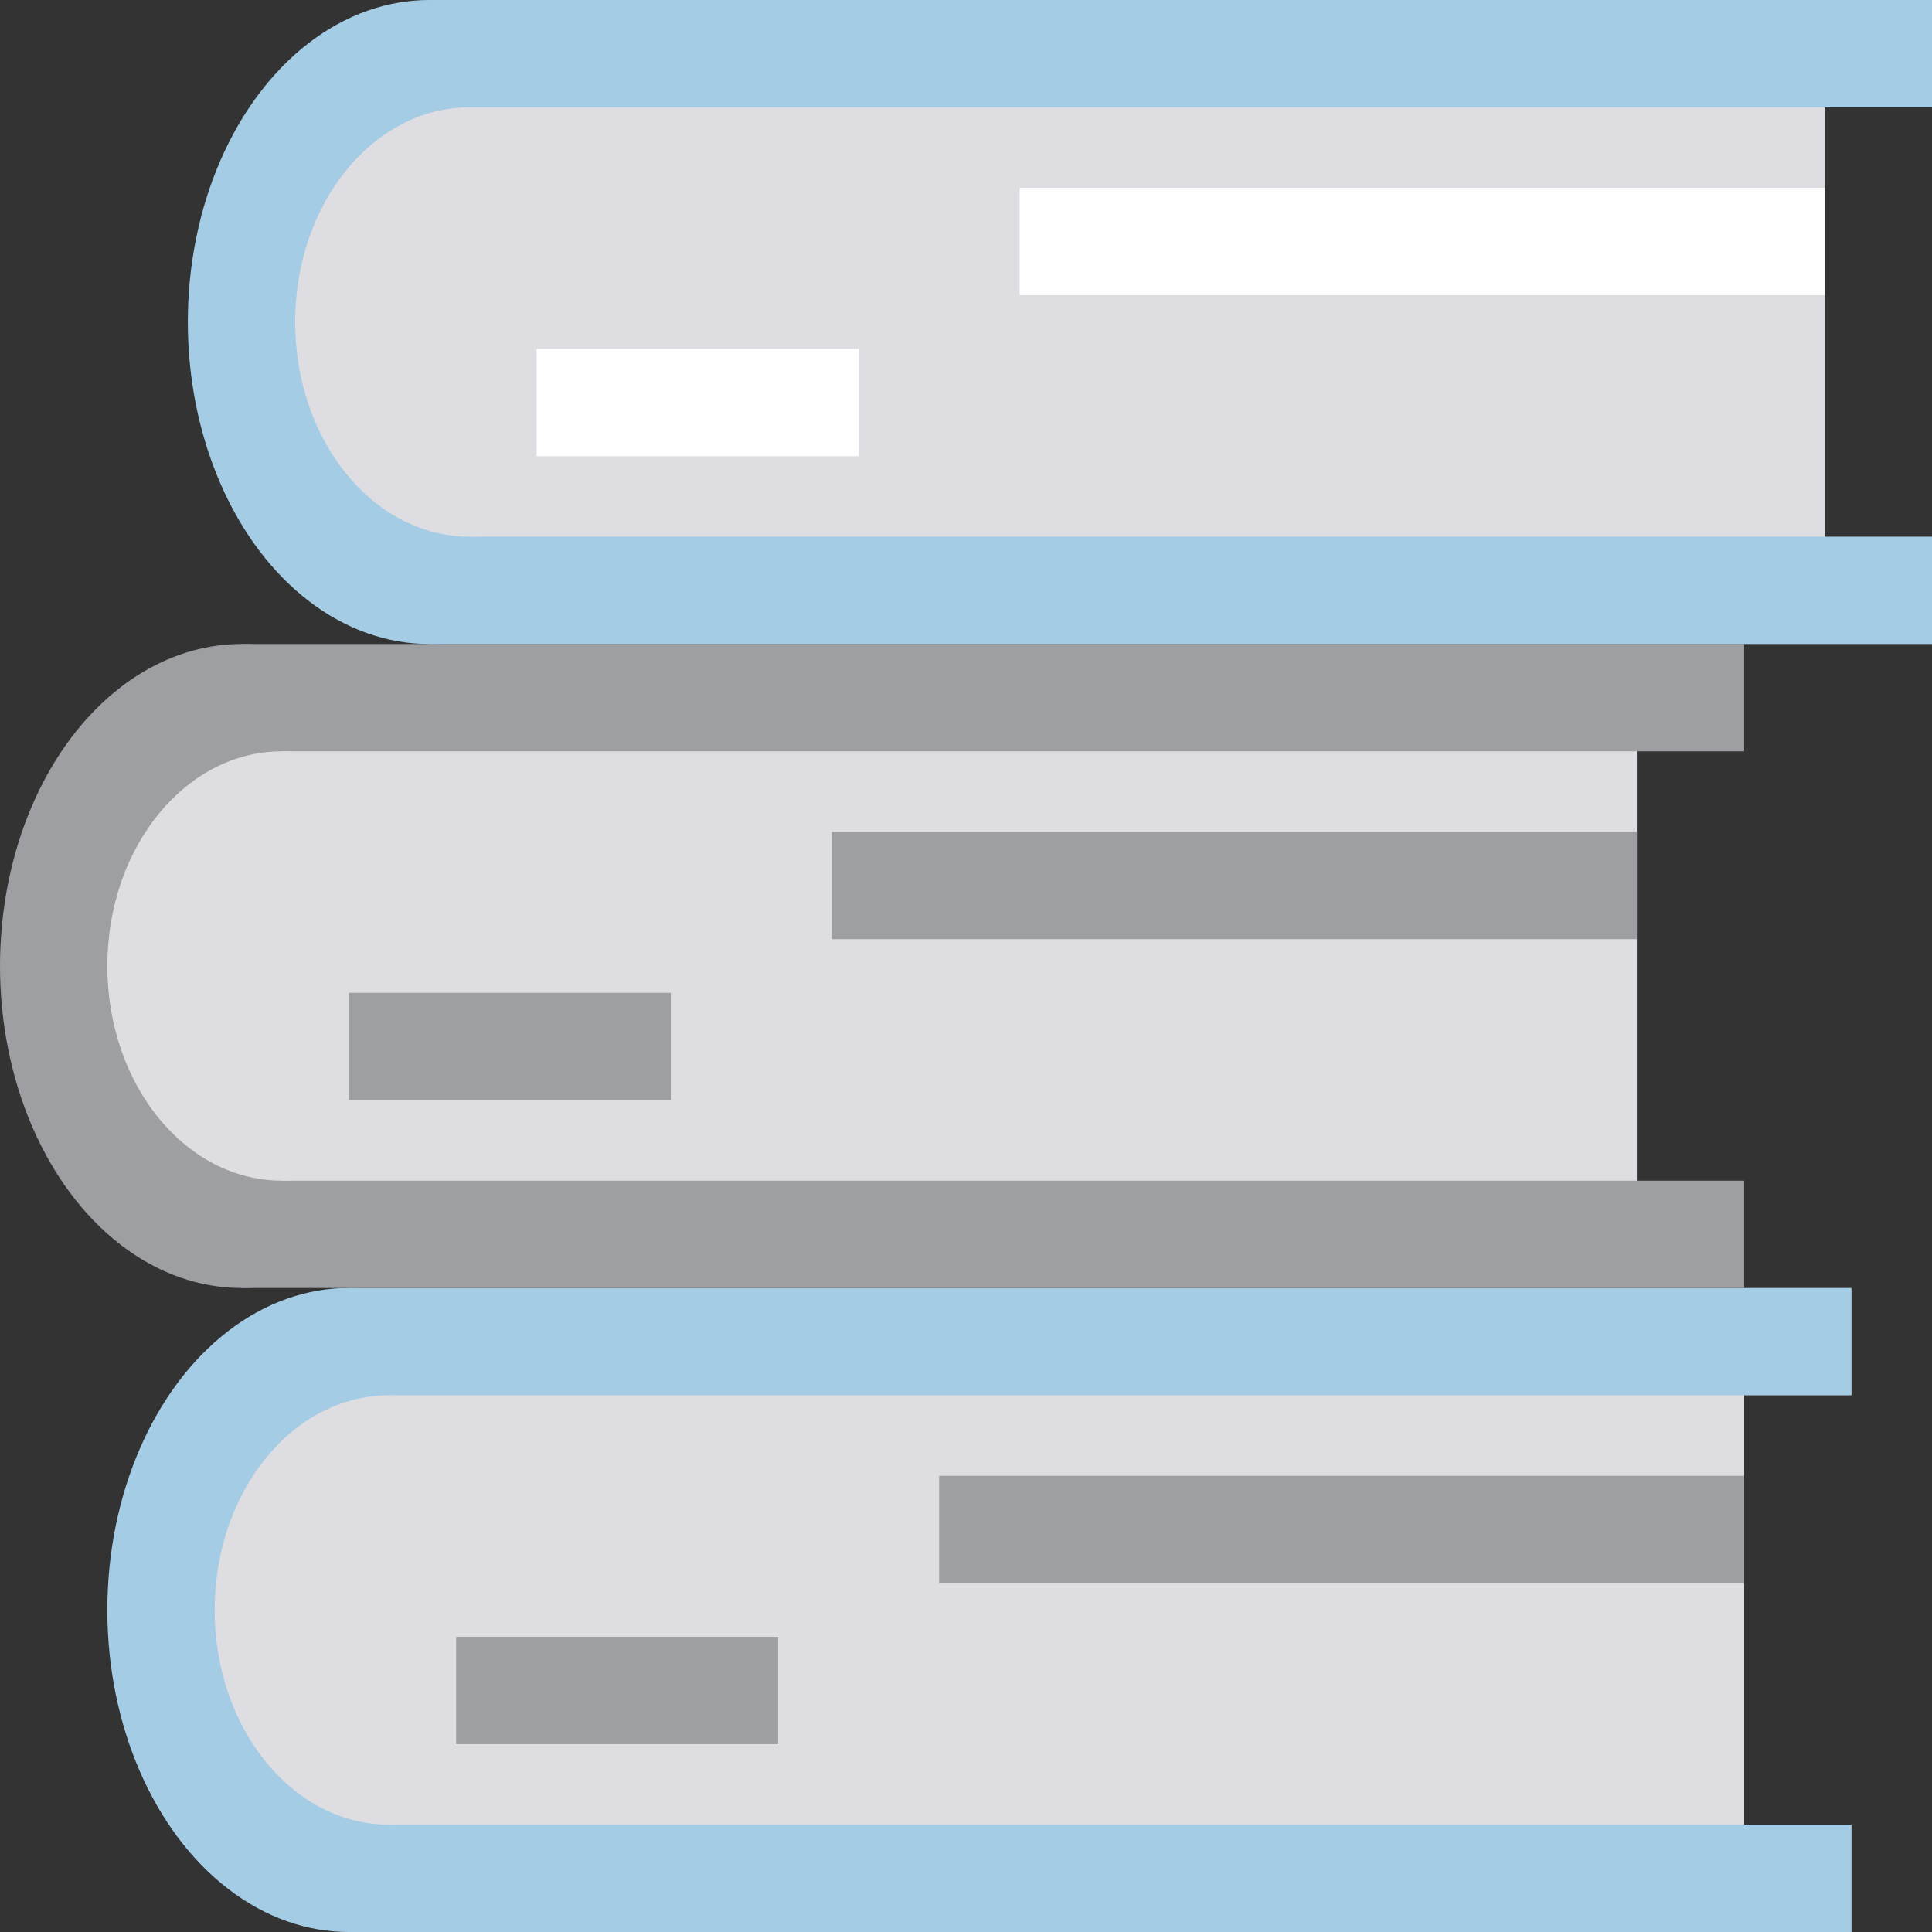 <?xml version="1.0" encoding="UTF-8" standalone="no"?><!DOCTYPE svg PUBLIC "-//W3C//DTD SVG 1.1//EN" "http://www.w3.org/Graphics/SVG/1.1/DTD/svg11.dtd"><svg width="100%" height="100%" viewBox="0 0 72 72" version="1.1" xmlns="http://www.w3.org/2000/svg" xmlns:xlink="http://www.w3.org/1999/xlink" xml:space="preserve" xmlns:serif="http://www.serif.com/" style="fill-rule:evenodd;clip-rule:evenodd;stroke-linecap:round;stroke-linejoin:round;stroke-miterlimit:1.5;"><rect x="0" y="0" width="72" height="72" fill="#333333" stroke="none"/><g id="continued-learning" serif:id="continued learning"><g><ellipse cx="13" cy="60" rx="9" ry="12" style="fill:#a5cce5;"/><path d="M13,48l56,0l0,4l-4,0l0,16l4,0l0,4l-56,0l0,-24Z" style="fill:#a5cce5;"/><rect x="14.5" y="52" width="50.5" height="16" style="fill:#dedde1;"/><ellipse cx="14.5" cy="60" rx="6.5" ry="8" style="fill:#dedde1;"/><rect x="17" y="61" width="12" height="4" style="fill:#9e9fa3;"/><rect x="35" y="55" width="30" height="4" style="fill:#9e9fa3;"/></g><g><ellipse cx="9" cy="36" rx="9" ry="12" style="fill:#9e9fa3;"/><path d="M9,24l56,0l0,4l-4,0l0,16l4,0l0,4l-56,0l0,-24Z" style="fill:#9e9fa3;"/><rect x="10.5" y="28" width="50.5" height="16" style="fill:#dedde1;"/><ellipse cx="10.5" cy="36" rx="6.5" ry="8" style="fill:#dedde1;"/><rect x="13" y="37" width="12" height="4" style="fill:#9e9fa3;"/><rect x="31" y="31" width="30" height="4" style="fill:#9e9fa3;"/></g><g><ellipse cx="16" cy="12" rx="9" ry="12" style="fill:#a5cce5;"/><path d="M16,0l56,0l0,4l-4,0l0,16l4,0l0,4l-56,0l0,-24Z" style="fill:#a5cce5;"/><rect x="17.5" y="4" width="50.5" height="16" style="fill:#dedde1;"/><ellipse cx="17.5" cy="12" rx="6.5" ry="8" style="fill:#dedde1;"/><rect x="20" y="13" width="12" height="4" style="fill:#fefffe;"/><rect x="38" y="7" width="30" height="4" style="fill:#fefffe;"/></g></g><g><path d="M86,-14c0,0 30,0.667 34,-8c4,-8.667 -15,-35.593 -10,-44c5,-8.407 40,-6.44 40,-6.44" style="fill:none;stroke:#a3b74a;stroke-width:4px;"/></g></svg>